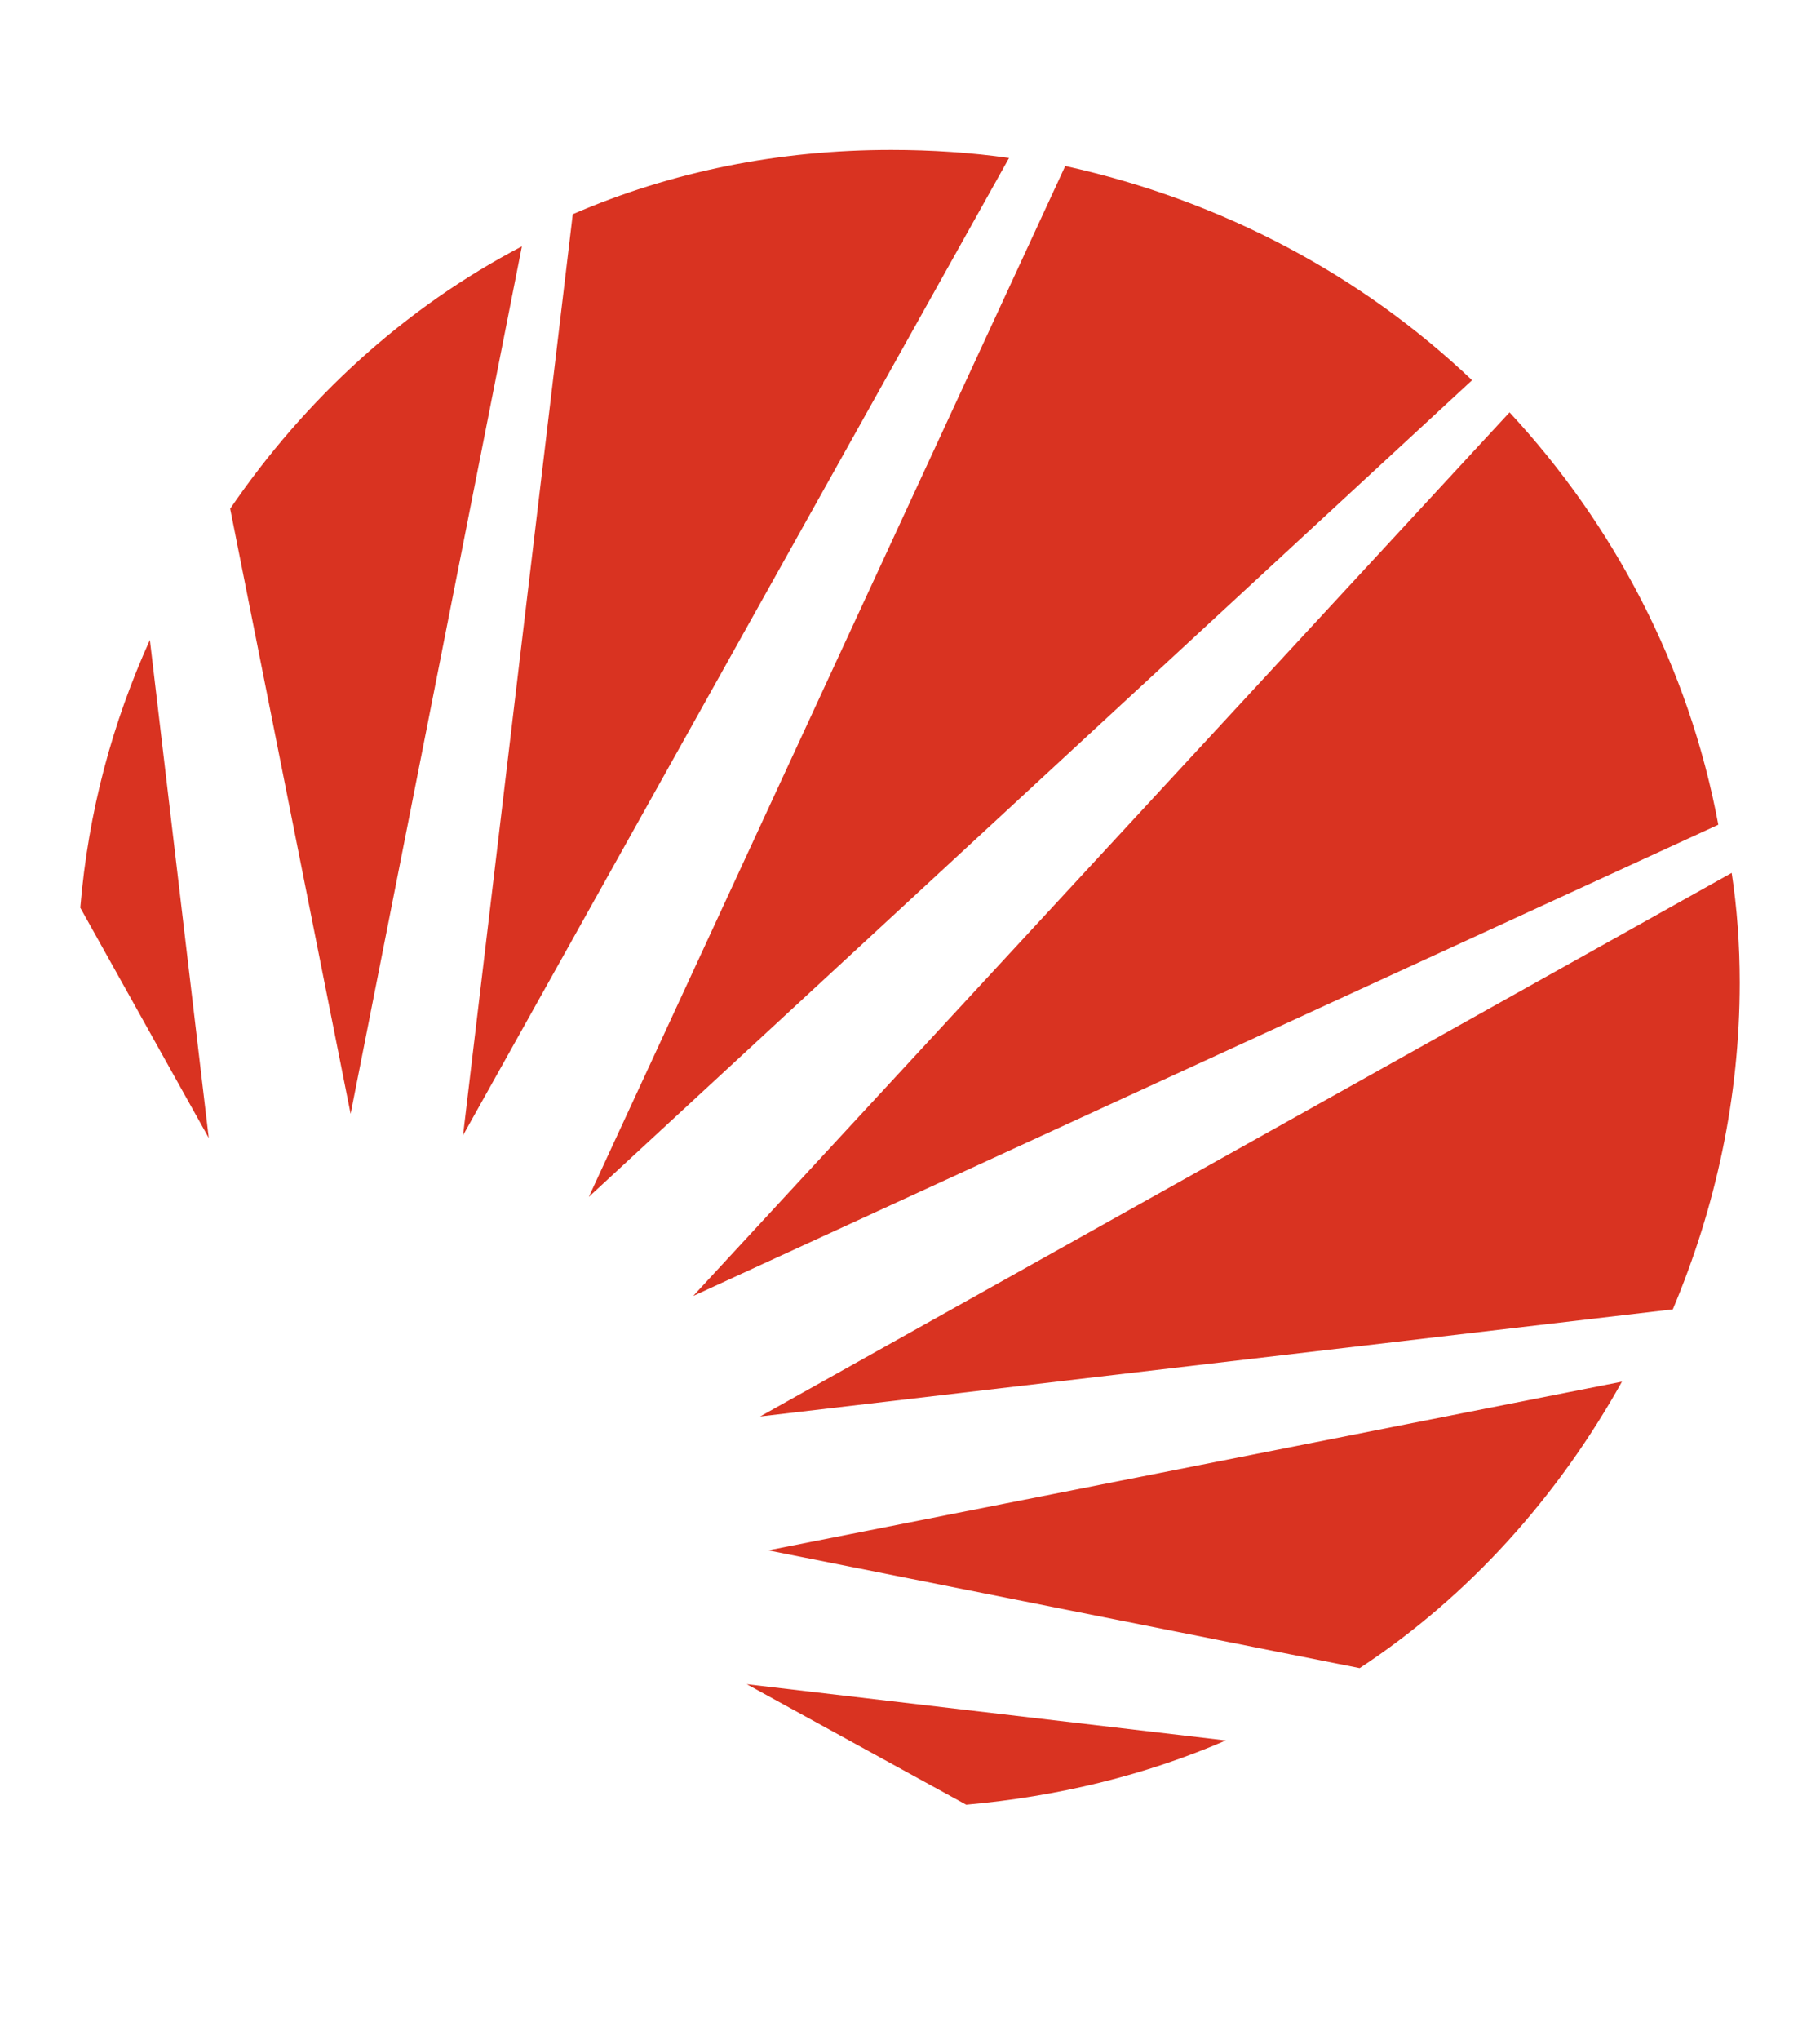 <svg width="108" height="121" viewBox="0 0 108 121" fill="none" xmlns="http://www.w3.org/2000/svg">
<path d="M89.576 24.459L41.135 76.871L101.965 48.918C100.218 39.547 95.77 31.13 89.576 24.459Z" fill="#D93321"/>
<path d="M52.888 8.894C46.218 8.894 39.865 10.165 33.988 12.706L27.477 67.341L59.877 9.371C57.653 9.053 55.271 8.894 52.888 8.894Z" fill="#D93321"/>
<path d="M102.759 51.776L45.106 84.018L99.265 77.665C101.806 71.629 103.235 65.118 103.235 58.288C103.235 56.065 103.077 53.841 102.759 51.776Z" fill="#D93321"/>
<path d="M80.683 98.947C87.194 94.659 92.436 88.782 96.247 81.953L45.583 91.959L80.683 98.947Z" fill="#D93321"/>
<path d="M63.212 9.847L34.941 70.994L87.353 22.553C80.841 16.359 72.582 11.912 63.212 9.847Z" fill="#D93321"/>
<path d="M57.335 107.047C62.735 106.571 67.976 105.3 72.741 103.235L44.312 99.9L57.335 107.047Z" fill="#D93321"/>
<path d="M8.894 37.959C6.671 42.882 5.241 48.124 4.765 53.841L12.388 67.5L8.894 37.959Z" fill="#D93321"/>
<path d="M30.97 14.612C23.982 18.265 18.106 23.665 13.659 30.176L20.806 66.07L30.97 14.612Z" fill="#D93321"/>
</svg>
